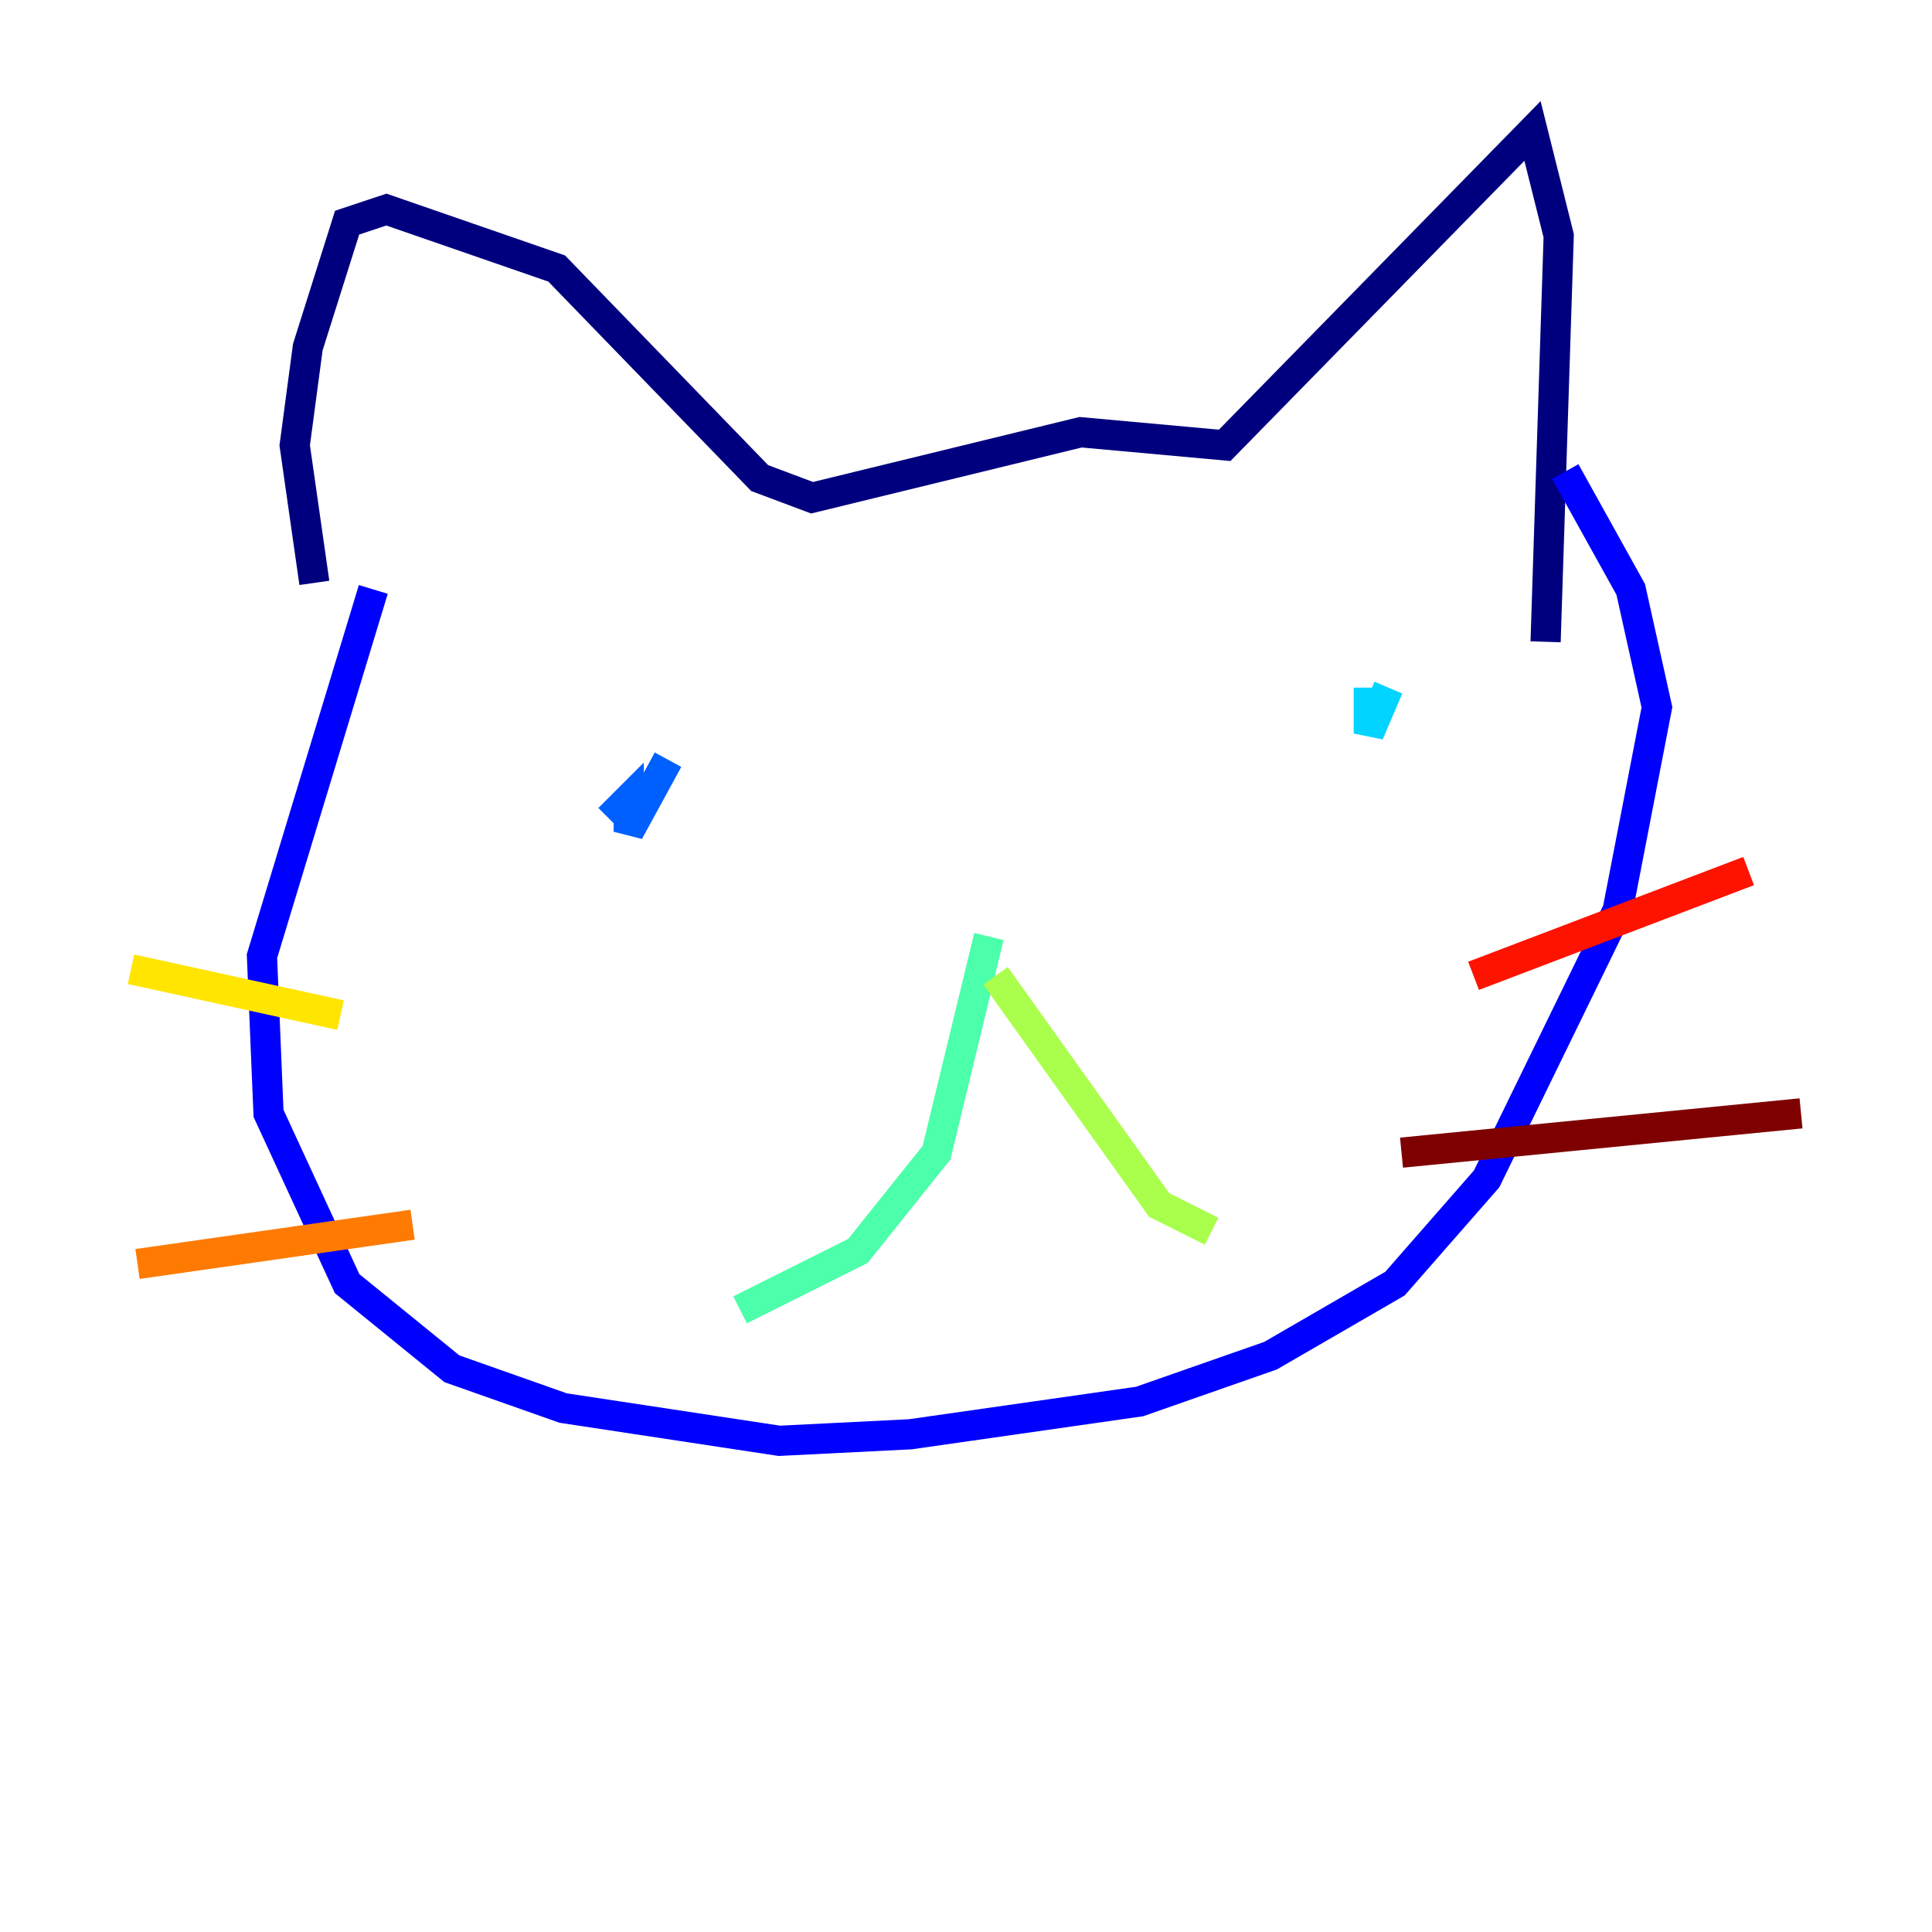 <?xml version="1.0" encoding="utf-8" ?>
<svg baseProfile="tiny" height="128" version="1.2" viewBox="0,0,128,128" width="128" xmlns="http://www.w3.org/2000/svg" xmlns:ev="http://www.w3.org/2001/xml-events" xmlns:xlink="http://www.w3.org/1999/xlink"><defs /><polyline fill="none" points="20.827,38.617 19.525,29.505 20.393,22.997 22.997,14.752 25.6,13.885 36.881,17.79 50.332,31.675 53.803,32.976 71.593,28.637 81.139,29.505 101.532,8.678 103.268,15.62 102.4,42.522" stroke="#00007f" stroke-width="2" /><polyline fill="none" points="24.732,39.051 17.356,63.349 17.79,73.763 22.997,85.044 29.939,90.685 37.315,93.288 51.634,95.458 60.312,95.024 75.498,92.854 84.176,89.817 92.42,85.044 98.495,78.102 107.173,60.312 109.776,46.861 108.041,39.051 103.702,31.241" stroke="#0000fe" stroke-width="2" /><polyline fill="none" points="44.258,50.332 41.654,55.105 41.654,52.936 40.352,54.237" stroke="#0060ff" stroke-width="2" /><polyline fill="none" points="91.986,45.559 90.685,48.597 90.685,45.559" stroke="#00d4ff" stroke-width="2" /><polyline fill="none" points="65.519,62.047 62.047,76.366 56.841,82.875 49.031,86.78" stroke="#4cffaa" stroke-width="2" /><polyline fill="none" points="65.953,64.651 76.8,79.837 80.271,81.573" stroke="#aaff4c" stroke-width="2" /><polyline fill="none" points="8.678,64.217 22.563,67.254" stroke="#ffe500" stroke-width="2" /><polyline fill="none" points="9.112,83.742 27.336,81.139" stroke="#ff7a00" stroke-width="2" /><polyline fill="none" points="115.851,57.709 97.627,64.651" stroke="#fe1200" stroke-width="2" /><polyline fill="none" points="119.322,73.763 92.854,76.366" stroke="#7f0000" stroke-width="2" /></svg>